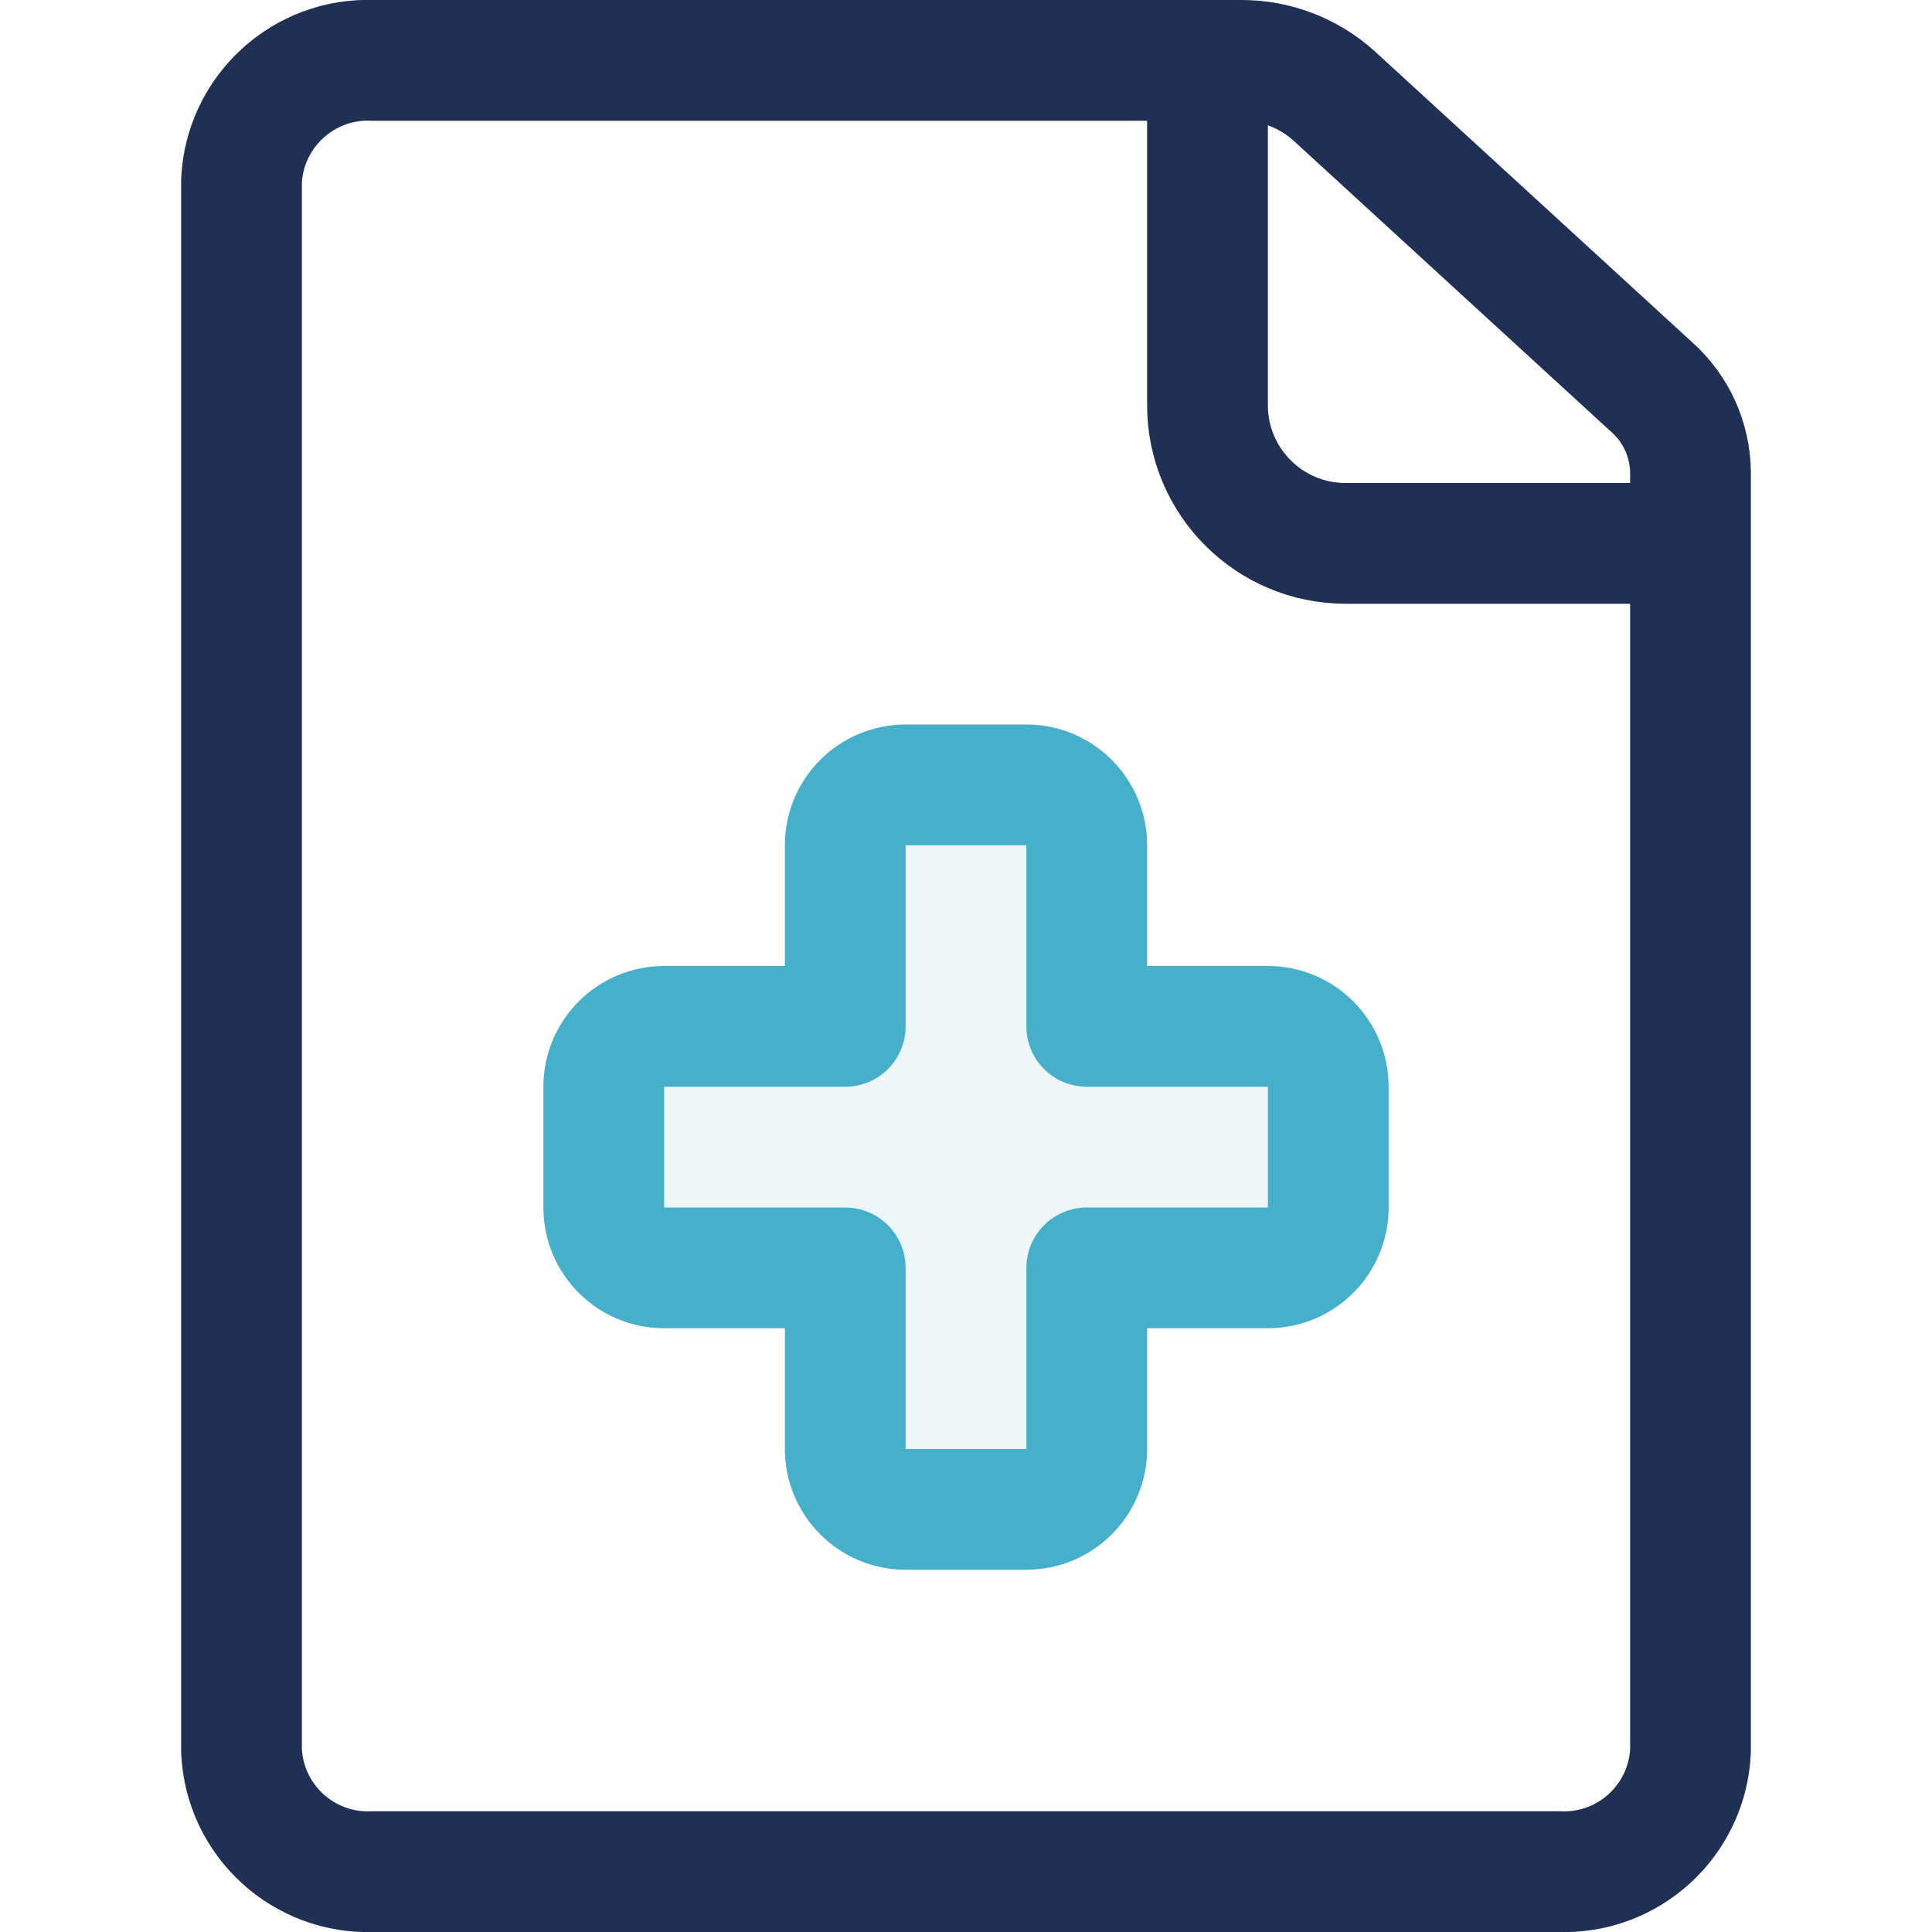 <?xml version="1.0" encoding="UTF-8"?>
<svg width="24px" height="24px" viewBox="0 0 24 24" version="1.1" xmlns="http://www.w3.org/2000/svg" xmlns:xlink="http://www.w3.org/1999/xlink">
    <!-- Generator: Sketch 56.3 (81716) - https://sketch.com -->
    <title>Base / Icons / Detailed / File - Medical</title>
    <desc>Created with Sketch.</desc>
    <g id="Base-/-Icons-/-Detailed-/-File---Medical" stroke="none" stroke-width="1" fill="none" fill-rule="evenodd">
        <rect id="Footprint" x="0" y="0" width="24" height="24"></rect>
        <path d="M4.636,0.75 C3.771,0.714 3.039,1.385 3,2.25 L3,21.75 C3.039,22.615 3.771,23.286 4.636,23.25 L19.364,23.25 C20.229,23.286 20.961,22.615 21,21.75 L21,5.871 C20.997,5.466 20.823,5.081 20.521,4.811 L16.57,1.189 C16.252,0.904 15.84,0.747 15.413,0.75 L4.636,0.75 Z M15,0.75 L15,5.036 C15.001,5.982 15.768,6.749 16.714,6.75 L21,6.75" id="Color-1" stroke="#203054" stroke-width="1.5" stroke-linecap="round" stroke-linejoin="round"></path>
        <path d="M16.5,13.5 C16.5,13.086 16.164,12.75 15.75,12.75 L13.5,12.75 L13.5,10.5 C13.5,10.086 13.164,9.75 12.75,9.75 L11.25,9.75 C10.836,9.75 10.5,10.086 10.5,10.5 L10.5,12.75 L8.25,12.75 C7.836,12.75 7.5,13.086 7.5,13.5 L7.5,15 C7.5,15.414 7.836,15.75 8.25,15.75 L10.5,15.75 L10.5,18 C10.5,18.414 10.836,18.75 11.25,18.75 L12.75,18.75 C13.164,18.75 13.5,18.414 13.5,18 L13.5,15.75 L15.75,15.75 C16.164,15.75 16.5,15.414 16.5,15 L16.5,13.5 Z" id="Color-2" stroke="#46B0CA" stroke-width="1.5" fill-opacity="0.1" fill="#46B0CA" stroke-linecap="round" stroke-linejoin="round"></path>
    </g>
</svg>